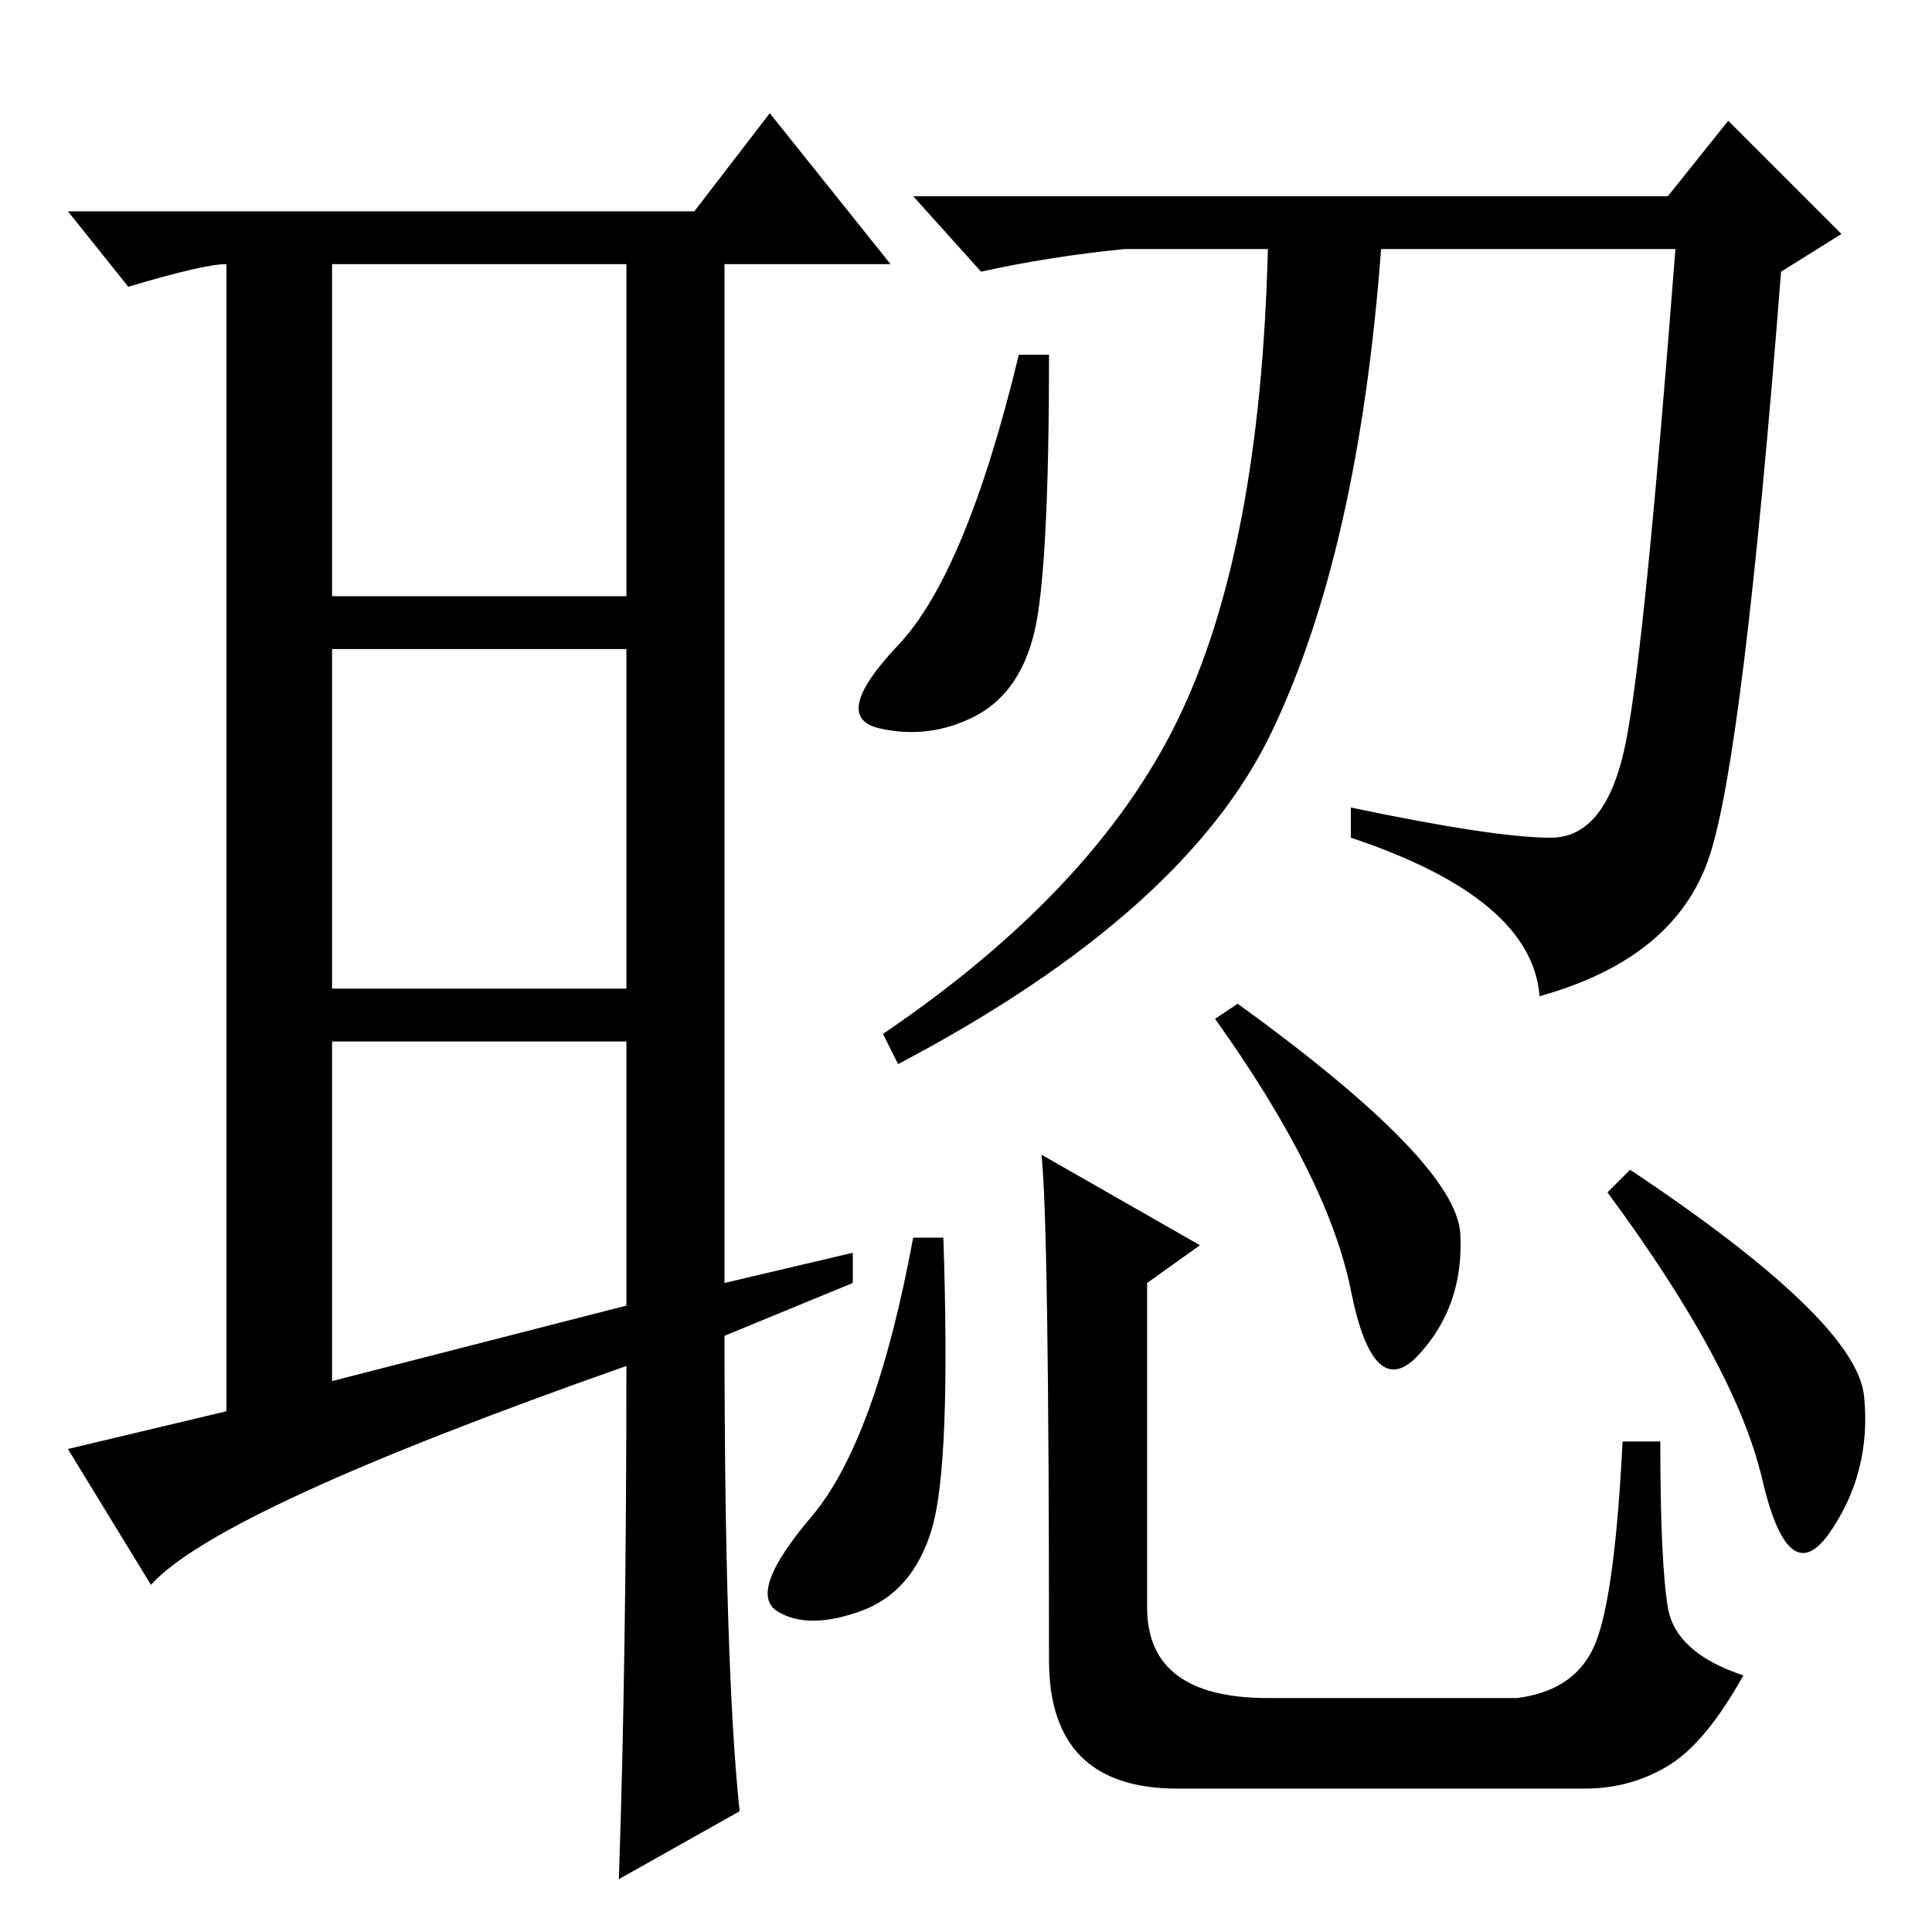<?xml version="1.0" standalone="no"?>
<!DOCTYPE svg PUBLIC "-//W3C//DTD SVG 1.1//EN" "http://www.w3.org/Graphics/SVG/1.1/DTD/svg11.dtd" >
<svg xmlns="http://www.w3.org/2000/svg" xmlns:xlink="http://www.w3.org/1999/xlink" version="1.1" viewBox="0 -36 256 256">
  <g transform="matrix(1 0 0 -1 0 220)">
   <path fill="currentColor"
d="M44 73l39 10v35h-39v-45zM113 90v-4l-17 -7q0 -44 2 -63l-16 -9q1 29 1 68q-54 -19 -63 -29l-11 18l21 5v152q-3 0 -13 -3l-8 10h83l10 13l16 -20h-22v-135zM44 177h39v44h-39v-44zM44 170v-45h39v45h-39zM221 230l8 10l15 -15l-8 -5q-5 -64 -9.5 -77.5t-22.5 -18.5
q-1 13 -25 21v4q19 -4 26.5 -4t10 13t6.5 65h-39q-3 -40 -14.5 -64t-49.5 -44l-2 4q28 19 39 41.5t12 62.5h-19q-10 -1 -19 -3l-9 10h100zM139 209q0 -29 -2 -37t-8 -11t-12.5 -1.5t2.5 11t16 38.5h4zM123.5 53.5q-2.5 -8.5 -9.5 -11t-11 0t4.5 12.5t13.5 37h4
q1 -30 -1.5 -38.5zM138 103l21 -12l-7 -5v-43q0 -12 16 -12h33q8 1 10.5 7.5t3.5 26.5h5q0 -16 1 -22t10 -9q-5 -9 -10 -12t-11 -3h-54q-17 0 -17 17q0 58 -1 67zM193.5 92.5q0.5 -9.5 -5.5 -16t-9 8.5t-18 36l3 2q29 -21 29.5 -30.5zM247 71q1 -10 -4.5 -18t-9 7t-20.5 38
l3 3q30 -20 31 -30z" />
  </g>

</svg>
